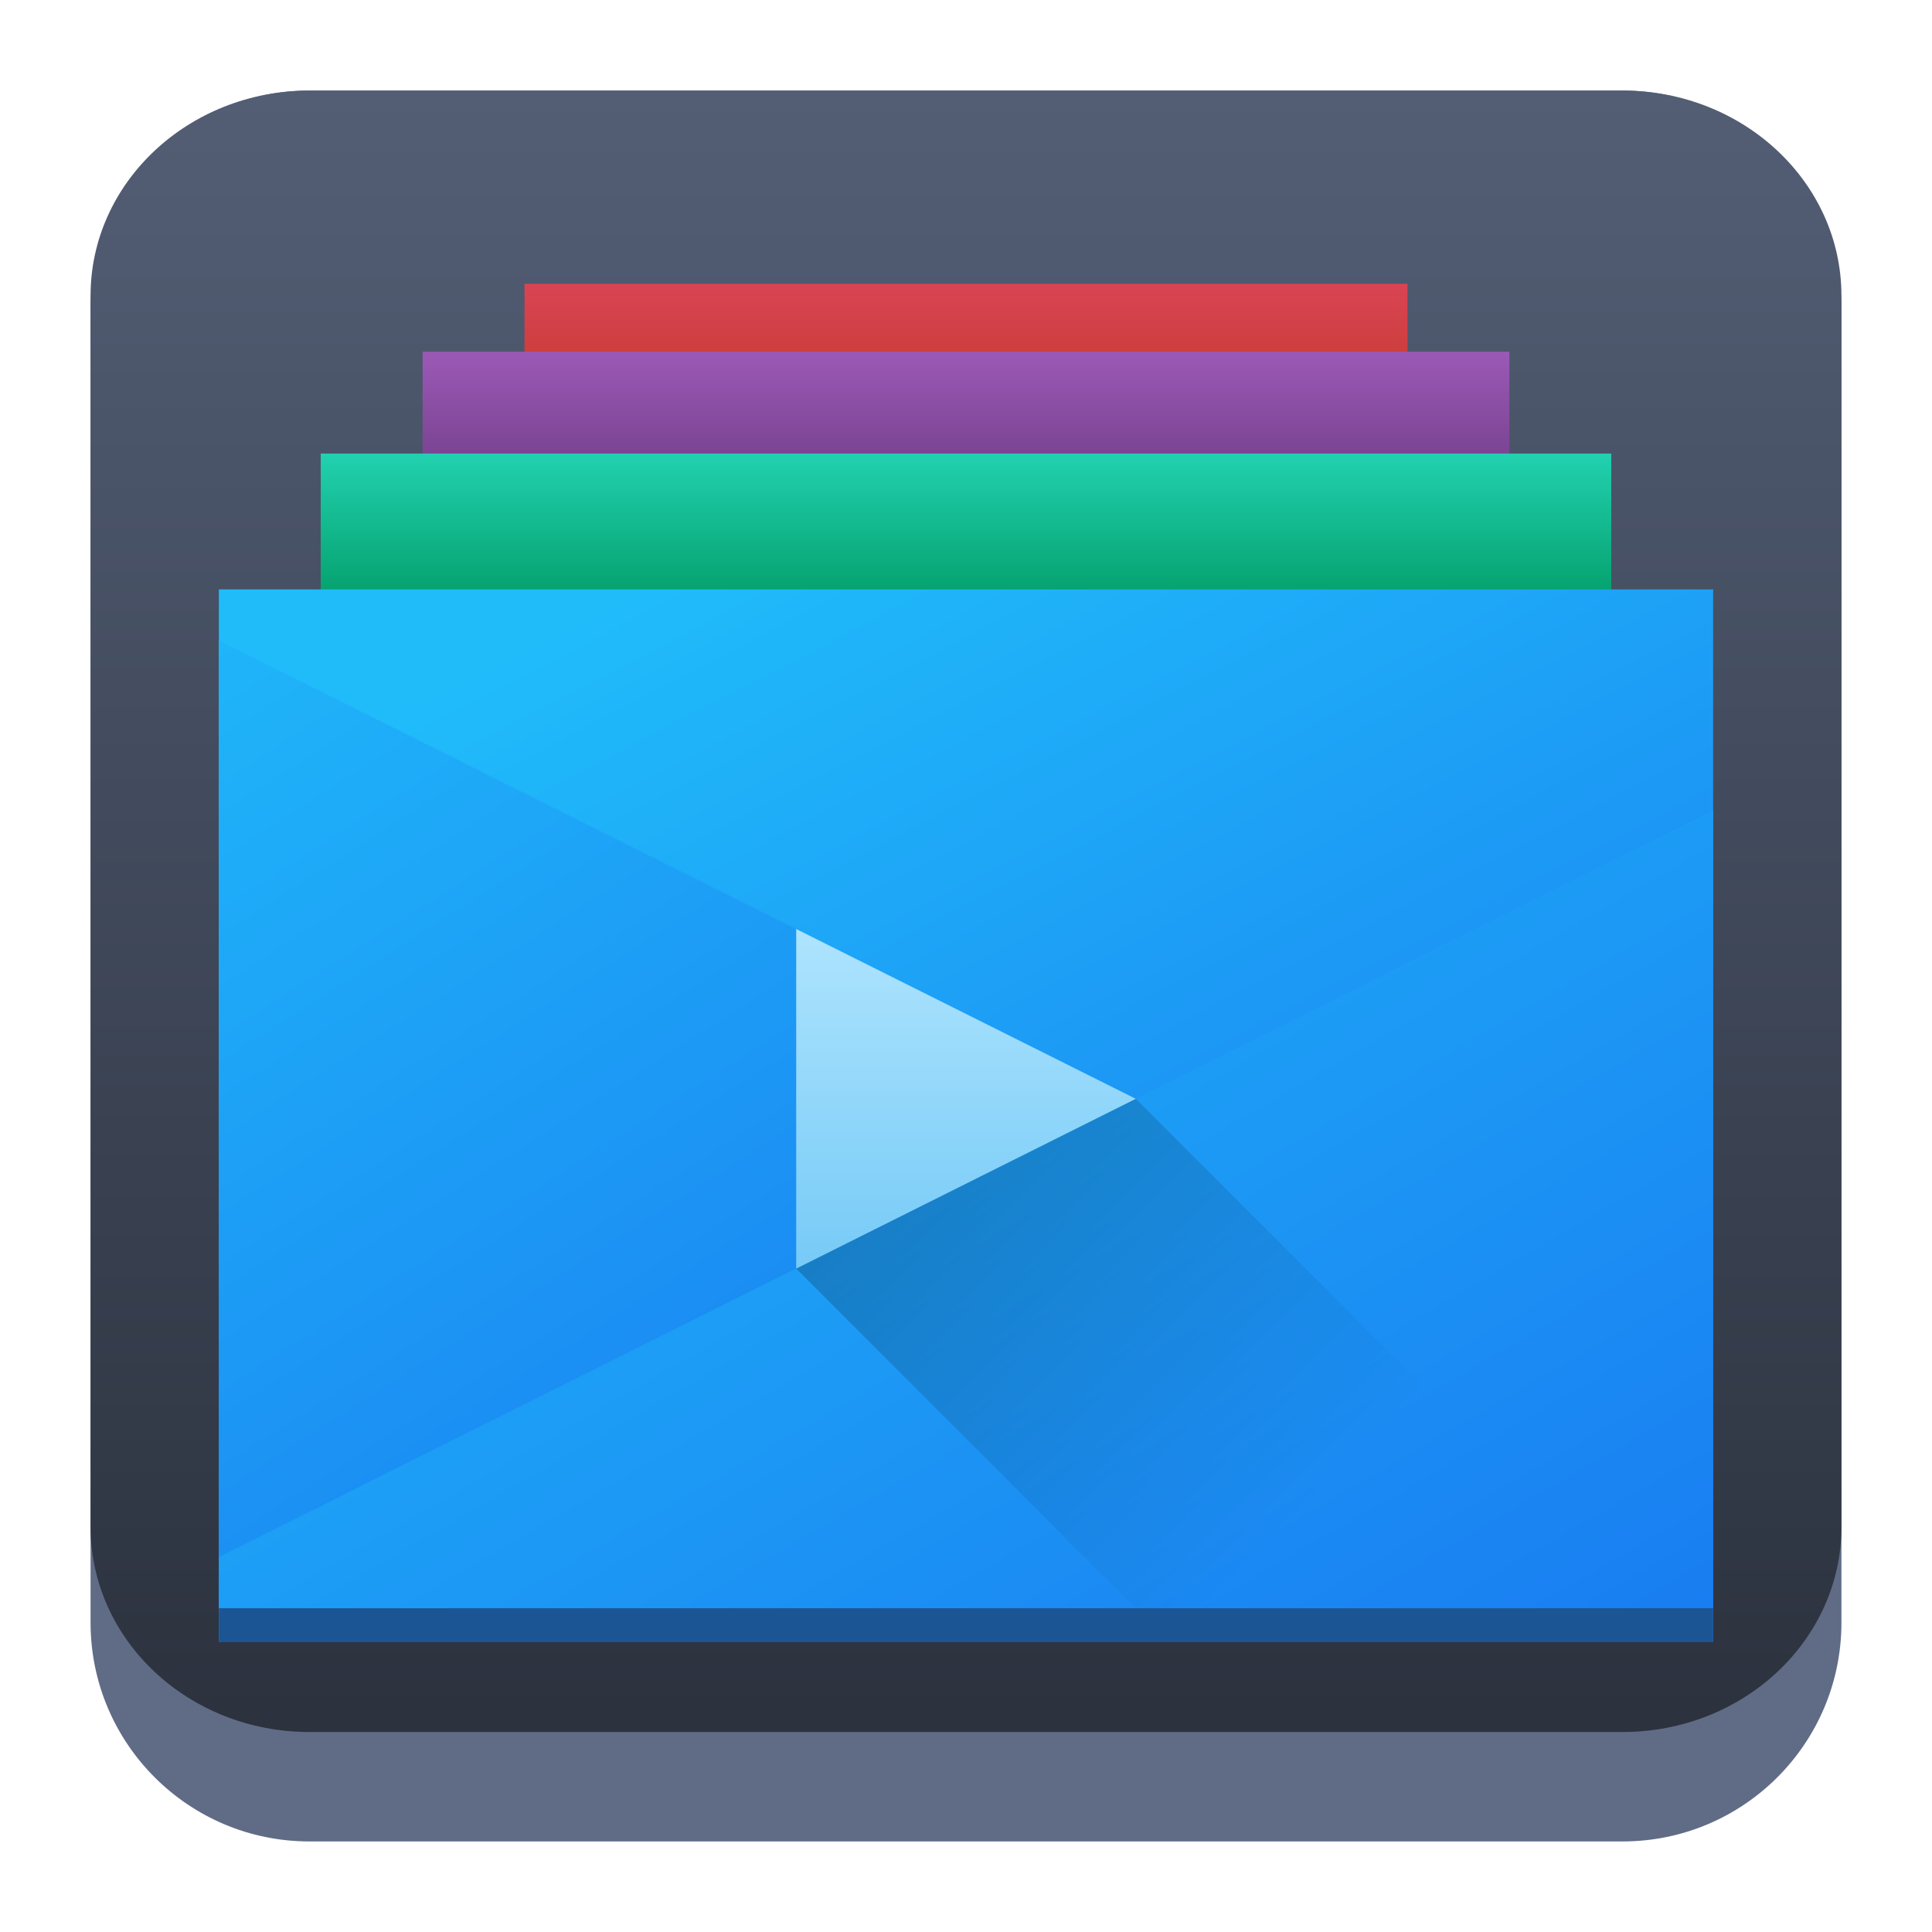 <?xml version="1.0" encoding="UTF-8" standalone="no"?>
<svg
   width="64"
   height="64"
   version="1.1"
   id="svg23117"
   sodipodi:docname="kpresenter.svg"
   inkscape:version="1.2.1 (9c6d41e410, 2022-07-14)"
   xmlns:inkscape="http://www.inkscape.org/namespaces/inkscape"
   xmlns:sodipodi="http://sodipodi.sourceforge.net/DTD/sodipodi-0.dtd"
   xmlns:xlink="http://www.w3.org/1999/xlink"
   xmlns="http://www.w3.org/2000/svg"
   xmlns:svg="http://www.w3.org/2000/svg">
  <sodipodi:namedview
     id="namedview23119"
     pagecolor="#ffffff"
     bordercolor="#666666"
     borderopacity="1.0"
     inkscape:showpageshadow="2"
     inkscape:pageopacity="0.0"
     inkscape:pagecheckerboard="0"
     inkscape:deskcolor="#d1d1d1"
     showgrid="true"
     inkscape:zoom="9.8333334"
     inkscape:cx="-3.7118644"
     inkscape:cy="32.898305"
     inkscape:window-width="1920"
     inkscape:window-height="1002"
     inkscape:window-x="0"
     inkscape:window-y="0"
     inkscape:window-maximized="1"
     inkscape:current-layer="svg23117">
    <inkscape:grid
       type="xygrid"
       id="grid1124" />
  </sodipodi:namedview>
  <defs
     id="defs23105">
    <linearGradient
       id="a"
       y1="547.634"
       y2="499.679"
       x2="388.865"
       gradientUnits="userSpaceOnUse"
       gradientTransform="translate(-453.044,-539.815)"
       x1="428.816">
      <stop
         stop-color="#2a2c2f"
         id="stop23090" />
      <stop
         offset="1"
         stop-color="#536161"
         id="stop23092" />
    </linearGradient>
    <linearGradient
       id="b"
       y1="44"
       y2="12"
       x2="14"
       gradientUnits="userSpaceOnUse"
       x1="36"
       gradientTransform="translate(-68.474,-40.015)">
      <stop
         stop-color="#536161"
         style="stop-color:#bfc9c9;stop-opacity:1"
         id="stop23095" />
      <stop
         offset="1"
         stop-color="#f4f5f5"
         style="stop-color:#fbfbfb;stop-opacity:1"
         id="stop23097" />
    </linearGradient>
    <linearGradient
       id="c"
       y1="527.014"
       x1="406.501"
       y2="539.825"
       x2="419.974"
       gradientUnits="userSpaceOnUse"
       gradientTransform="translate(-453.044,-539.815)">
      <stop
         stop-color="#292c2f"
         id="stop23100" />
      <stop
         offset="1"
         stop-opacity="0"
         id="stop23102" />
    </linearGradient>
    <linearGradient
       inkscape:collect="always"
       xlink:href="#linearGradient22063"
       id="linearGradient22065"
       x1="-14"
       y1="6"
       x2="-14"
       y2="-10"
       gradientUnits="userSpaceOnUse"
       gradientTransform="matrix(3.625,0,0,3.625,82.75,39.25)" />
    <linearGradient
       inkscape:collect="always"
       id="linearGradient22063">
      <stop
         style="stop-color:#292f3a;stop-opacity:1;"
         offset="0"
         id="stop22059" />
      <stop
         style="stop-color:#535e75;stop-opacity:1;"
         offset="1"
         id="stop22061" />
    </linearGradient>
    <linearGradient
       gradientTransform="matrix(1.418,0,0,1.418,-0.973,0.333)"
       id="b-3"
       y1="23.775"
       x1="22.54"
       y2="35.804"
       x2="35.771"
       gradientUnits="userSpaceOnUse">
      <stop
         stop-color="#292c2f"
         id="stop12" />
      <stop
         offset="1"
         stop-color="#292c2f"
         stop-opacity="0"
         id="stop14" />
    </linearGradient>
    <linearGradient
       xlink:href="#linearGradient4564"
       id="linearGradient4570"
       x1="18.653"
       y1="20.191"
       x2="7.432"
       y2="8.525"
       gradientUnits="userSpaceOnUse"
       gradientTransform="matrix(1,0,0,1.158,8,3.145)" />
    <linearGradient
       id="linearGradient4564">
      <stop
         style="stop-color:#ffa92d;stop-opacity:1;"
         offset="0"
         id="stop4566" />
      <stop
         style="stop-color:#ffc169;stop-opacity:1"
         offset="1"
         id="stop4568" />
    </linearGradient>
    <linearGradient
       xlink:href="#linearGradient4574"
       id="linearGradient4580"
       x1="28.615"
       y1="21.502"
       x2="39.94"
       y2="10.118"
       gradientUnits="userSpaceOnUse"
       gradientTransform="matrix(1,0,0,1.158,8,3.145)" />
    <linearGradient
       id="linearGradient4574">
      <stop
         style="stop-color:#bf4231;stop-opacity:1;"
         offset="0"
         id="stop4576" />
      <stop
         style="stop-color:#f58273;stop-opacity:1"
         offset="1"
         id="stop4578" />
    </linearGradient>
    <linearGradient
       xlink:href="#linearGradient4590"
       id="linearGradient4596"
       x1="33.241"
       y1="30.191"
       x2="40.393"
       y2="37.416"
       gradientUnits="userSpaceOnUse"
       gradientTransform="matrix(1,0,0,1.158,8,3.145)" />
    <linearGradient
       id="linearGradient4590">
      <stop
         id="stop4594"
         offset="0"
         style="stop-color:#54d883;stop-opacity:1" />
      <stop
         id="stop4592"
         offset="1"
         style="stop-color:#3bb566;stop-opacity:1;" />
    </linearGradient>
    <linearGradient
       xlink:href="#linearGradient4582"
       id="linearGradient4588"
       x1="19.831"
       y1="26.561"
       x2="9.69"
       y2="37.881"
       gradientUnits="userSpaceOnUse"
       gradientTransform="matrix(1,0,0,1.158,8,3.145)" />
    <linearGradient
       id="linearGradient4582">
      <stop
         id="stop4586"
         offset="0"
         style="stop-color:#7cbcec;stop-opacity:1" />
      <stop
         id="stop4584"
         offset="1"
         style="stop-color:#3b85b5;stop-opacity:1;" />
    </linearGradient>
    <linearGradient
       xlink:href="#linearGradient4626"
       id="linearGradient4632"
       x1="23.693"
       y1="21.277"
       x2="34.937"
       y2="32.522"
       gradientUnits="userSpaceOnUse"
       gradientTransform="matrix(1.1,0,0,1.1,5.6,4.535)" />
    <linearGradient
       id="linearGradient4626">
      <stop
         style="stop-color:#000000;stop-opacity:1;"
         offset="0"
         id="stop4628" />
      <stop
         style="stop-color:#000000;stop-opacity:0;"
         offset="1"
         id="stop4630" />
    </linearGradient>
    <linearGradient
       xlink:href="#linearGradient4598"
       id="linearGradient4604"
       x1="27.197"
       y1="33.475"
       x2="21.366"
       y2="14.901"
       gradientUnits="userSpaceOnUse"
       gradientTransform="matrix(1.1,0,0,1.32,5.6,-0.745)" />
    <linearGradient
       id="linearGradient4598">
      <stop
         style="stop-color:#172525;stop-opacity:1;"
         offset="0"
         id="stop4600" />
      <stop
         style="stop-color:#334545;stop-opacity:1"
         offset="1"
         id="stop4602" />
    </linearGradient>
    <linearGradient
       xlink:href="#linearGradient4656"
       id="linearGradient4662"
       x1="19.025"
       y1="15.232"
       x2="29.946"
       y2="31.765"
       gradientUnits="userSpaceOnUse"
       gradientTransform="matrix(1.1,0,0,1.1,6.7,4.535)" />
    <linearGradient
       id="linearGradient4656">
      <stop
         style="stop-color:#ffffff;stop-opacity:1;"
         offset="0"
         id="stop4658" />
      <stop
         style="stop-color:#536161;stop-opacity:1"
         offset="1"
         id="stop4660" />
    </linearGradient>
    <linearGradient
       id="linearGradient6568"
       x1="27"
       x2="27"
       y1="50"
       y2="54"
       gradientTransform="translate(-88.228,-33.961)"
       gradientUnits="userSpaceOnUse">
      <stop
         stop-color="#51595b"
         offset="0"
         id="stop191" />
      <stop
         stop-color="#777c81"
         offset="1"
         id="stop193" />
    </linearGradient>
    <linearGradient
       id="linearGradient14245"
       x1="111.561"
       x2="123.561"
       y1="45.061"
       y2="57.061"
       gradientTransform="matrix(1.99,0,0,1.99,-207.349,-47.53)"
       gradientUnits="userSpaceOnUse"
       xlink:href="#linearGradient4626" />
    <linearGradient
       id="linearGradient14247"
       x1="125.439"
       x2="133.561"
       y1="35"
       y2="35"
       gradientTransform="matrix(1.99,0,0,1.99,-227.246,-47.53)"
       gradientUnits="userSpaceOnUse">
      <stop
         stop-color="#2980b9"
         offset="0"
         id="stop202" />
    </linearGradient>
    <linearGradient
       id="linearGradient14249"
       x1="115.5"
       x2="119.5"
       y1="39"
       y2="35"
       gradientTransform="matrix(1.99,0,0,1.99,-207.349,-47.53)"
       gradientUnits="userSpaceOnUse"
       xlink:href="#linearGradient4626" />
    <linearGradient
       id="linearGradient14251"
       x1="111.561"
       x2="124.561"
       y1="45.061"
       y2="58.061"
       gradientTransform="matrix(1.99,0,0,1.99,-190.558,-39.692)"
       gradientUnits="userSpaceOnUse"
       xlink:href="#linearGradient4626" />
    <linearGradient
       id="linearGradient14253"
       x1="131"
       x2="109.439"
       y1="49"
       y2="30.939"
       gradientTransform="matrix(1.99,0,0,1.99,-207.349,-47.53)"
       gradientUnits="userSpaceOnUse">
      <stop
         stop-color="#3498db"
         offset="0"
         id="stop207" />
      <stop
         stop-color="#3daee9"
         offset="1"
         id="stop209" />
    </linearGradient>
    <linearGradient
       id="a-3"
       y1="538.8"
       y2="505.8"
       x2="0"
       gradientUnits="userSpaceOnUse"
       gradientTransform="matrix(1.455,0,0,1,-198.81,-31)">
      <stop
         stop-color="#bd8d48"
         id="stop190" />
      <stop
         offset="1"
         stop-color="#e8b971"
         id="stop192" />
    </linearGradient>
    <linearGradient
       id="b-6"
       x1="428.57"
       x2="406.57"
       gradientUnits="userSpaceOnUse"
       gradientTransform="matrix(1.455,0,0,1,-575.38,-491.8)">
      <stop
         stop-color="#e3dfd6"
         id="stop195" />
      <stop
         offset="1"
         stop-color="#f4f1e8"
         id="stop197" />
    </linearGradient>
    <linearGradient
       xlink:href="#a-3"
       id="c-7"
       y1="538.8"
       y2="506.72"
       x2="0"
       gradientUnits="userSpaceOnUse"
       gradientTransform="matrix(1.455,0,0,1.122,-575.38,-553.64)" />
    <linearGradient
       id="linearGradient532"
       y1="538.8"
       y2="505.8"
       x2="0"
       gradientUnits="userSpaceOnUse"
       gradientTransform="matrix(1.455,0,0,1,-198.81,-31)">
      <stop
         stop-color="#bd8d48"
         id="stop528" />
      <stop
         offset="1"
         stop-color="#e8b971"
         id="stop530" />
    </linearGradient>
    <linearGradient
       id="d"
       y1="531.79"
       y2="544.79"
       x2="0"
       gradientUnits="userSpaceOnUse"
       gradientTransform="matrix(0.707,-0.707,0.707,0.707,-650.01,-42.06)">
      <stop
         id="stop201" />
      <stop
         offset="1"
         stop-opacity="0"
         id="stop203" />
    </linearGradient>
    <linearGradient
       id="e"
       y1="541.51"
       x1="428.76"
       y2="528.51"
       gradientUnits="userSpaceOnUse"
       x2="430.47"
       gradientTransform="translate(-400.71,-503.793)">
      <stop
         stop-color="#ebc69a"
         id="stop206" />
      <stop
         offset="1"
         stop-color="#f4e0c8"
         id="stop208" />
    </linearGradient>
    <linearGradient
       gradientTransform="matrix(1.222,0,0,1.401,-4.916,-10.831)"
       xlink:href="#linearGradient4143"
       id="linearGradient4555"
       x1="35"
       y1="44"
       x2="35"
       y2="7"
       gradientUnits="userSpaceOnUse" />
    <linearGradient
       id="linearGradient4143">
      <stop
         id="stop1180"
         offset="0"
         style="stop-color:#197cf1;stop-opacity:1" />
      <stop
         id="stop1182"
         offset="1"
         style="stop-color:#20bcfa;stop-opacity:1" />
    </linearGradient>
    <linearGradient
       gradientUnits="userSpaceOnUse"
       y2="18"
       x2="22"
       y1="4"
       x1="8"
       id="linearGradient4884-7"
       xlink:href="#linearGradient4227"
       gradientTransform="matrix(1.373,0,0,1.373,25.058,10.903)" />
    <linearGradient
       id="linearGradient4227">
      <stop
         offset="0"
         style="stop-color:#292c2f;stop-opacity:1"
         id="stop1324" />
      <stop
         offset="1"
         style="stop-color:#000000;stop-opacity:0;"
         id="stop1326" />
    </linearGradient>
    <radialGradient
       cx="297.5"
       cy="445.8"
       r="44.725"
       fx="297.5"
       fy="445.8"
       id="radialGradient579"
       xlink:href="#linearGradient576"
       gradientUnits="userSpaceOnUse" />
    <linearGradient
       id="linearGradient576">
      <stop
         style="stop-color:#02000d;stop-opacity:0.604;"
         offset="0"
         id="stop577" />
      <stop
         style="stop-color:#970000;stop-opacity:0;"
         offset="1"
         id="stop578" />
    </linearGradient>
    <radialGradient
       cx="297.5"
       cy="445.8"
       r="44.725"
       fx="297.5"
       fy="445.8"
       id="radialGradient574"
       xlink:href="#linearGradient570"
       gradientUnits="userSpaceOnUse" />
    <linearGradient
       id="linearGradient570">
      <stop
         style="stop-color:#4c0000;stop-opacity:0.604;"
         offset="0"
         id="stop571" />
      <stop
         style="stop-color:#970000;stop-opacity:0;"
         offset="1"
         id="stop572" />
    </linearGradient>
    <linearGradient
       xlink:href="#i"
       id="n"
       y1="537.8"
       y2="539.8"
       x2="0"
       gradientUnits="userSpaceOnUse" />
    <linearGradient
       id="i"
       y1="530.8"
       x1="421.57"
       y2="507.8"
       x2="398.57"
       gradientUnits="userSpaceOnUse">
      <stop
         stop-color="#c6cdd1"
         id="stop255" />
      <stop
         offset="1"
         stop-color="#e0e5e7"
         id="stop257" />
    </linearGradient>
    <linearGradient
       xlink:href="#i"
       id="j"
       y1="531.8"
       y2="501.7"
       x2="0"
       gradientUnits="userSpaceOnUse"
       gradientTransform="matrix(0.917,0,0,1,34.05,0)" />
    <linearGradient
       id="k"
       y1="519.8"
       y2="541.01"
       x2="0"
       gradientUnits="userSpaceOnUse"
       gradientTransform="matrix(0.707,-0.707,0.707,0.707,-632.46,-58.649)">
      <stop
         id="stop261" />
      <stop
         offset="1"
         stop-opacity="0"
         id="stop263" />
    </linearGradient>
    <linearGradient
       xlink:href="#k"
       id="l"
       y1="538.8"
       x1="410.57"
       y2="541.8"
       x2="413.57"
       gradientUnits="userSpaceOnUse" />
    <linearGradient
       id="linearGradient473"
       y1="519.8"
       y2="541.01"
       x2="0"
       gradientUnits="userSpaceOnUse"
       gradientTransform="matrix(0.707,-0.707,0.707,0.707,-632.46,-58.649)">
      <stop
         id="stop469" />
      <stop
         offset="1"
         stop-opacity="0"
         id="stop471" />
    </linearGradient>
    <linearGradient
       id="g"
       y1="534.8"
       x1="405.57"
       y2="538.8"
       x2="411.57"
       gradientUnits="userSpaceOnUse"
       gradientTransform="matrix(1,0,0,0.6,0,213.91)">
      <stop
         stop-color="#18222a"
         id="stop249" />
      <stop
         offset="1"
         stop-color="#566069"
         id="stop251" />
    </linearGradient>
    <linearGradient
       id="m"
       y1="541.8"
       y2="543.8"
       x2="0"
       gradientUnits="userSpaceOnUse">
      <stop
         stop-color="#1d1e1e"
         id="stop267" />
      <stop
         offset="1"
         stop-color="#44484c"
         id="stop269" />
    </linearGradient>
    <linearGradient
       id="d-3"
       y1="508.8"
       x1="398.57"
       y2="528.8"
       x2="418.57"
       gradientUnits="userSpaceOnUse"
       gradientTransform="translate(-817.14,-1039.6)">
      <stop
         stop-color="#2f3943"
         id="stop242" />
      <stop
         offset="1"
         stop-color="#4d5662"
         id="stop244" />
    </linearGradient>
    <linearGradient
       xlink:href="#g"
       id="h"
       y1="511.73"
       x1="400.5"
       y2="528.6"
       x2="417.37"
       gradientUnits="userSpaceOnUse" />
    <linearGradient
       id="a-6"
       y1="514.63"
       x1="402.41"
       y2="527.8"
       x2="415.57"
       gradientUnits="userSpaceOnUse">
      <stop
         stop-color="#2e5d89"
         id="stop235" />
      <stop
         offset="1"
         stop-color="#1b92f4"
         id="stop237" />
    </linearGradient>
    <linearGradient
       xlink:href="#a-6"
       id="b-7"
       y1="511.72"
       x1="399.7"
       y2="526.2"
       gradientUnits="userSpaceOnUse"
       x2="414.17" />
    <linearGradient
       xlink:href="#a-6"
       id="c-5"
       y1="506.89"
       x1="395.06"
       y2="524.6"
       gradientUnits="userSpaceOnUse"
       x2="412.77" />
    <linearGradient
       xlink:href="#d-3"
       id="e-3"
       y1="28"
       y2="12"
       x2="0"
       gradientUnits="userSpaceOnUse"
       gradientTransform="translate(386.57,499.8)" />
    <linearGradient
       xlink:href="#d-3"
       id="f"
       y1="28"
       y2="12"
       x2="0"
       gradientUnits="userSpaceOnUse"
       gradientTransform="matrix(-1,0,0,1,430.57,499.8)" />
    <linearGradient
       xlink:href="#linearGradient4626"
       id="linearGradient4537"
       x1="24.725"
       y1="2.808"
       x2="35.192"
       y2="2.808"
       gradientUnits="userSpaceOnUse"
       gradientTransform="matrix(0.943,0.943,-0.943,0.943,0.067,-1.562)" />
    <linearGradient
       xlink:href="#linearGradient4626"
       id="linearGradient4539"
       x1="6.93"
       y1="20.096"
       x2="18.793"
       y2="31.959"
       gradientUnits="userSpaceOnUse"
       gradientTransform="matrix(1.333,0,0,1.333,-0.333,-1.562)" />
    <linearGradient
       xlink:href="#linearGradient4626"
       id="linearGradient4535"
       x1="26.385"
       y1="20.846"
       x2="36.944"
       y2="31.405"
       gradientUnits="userSpaceOnUse"
       gradientTransform="matrix(1.333,0,0,1.333,-0.333,-1.562)" />
    <linearGradient
       xlink:href="#linearGradient4626"
       id="linearGradient4533"
       x1="34.016"
       y1="17.852"
       x2="42.073"
       y2="25.909"
       gradientUnits="userSpaceOnUse"
       gradientTransform="matrix(1.333,0,0,1.333,0.067,-1.562)" />
    <linearGradient
       id="linearGradient3886">
      <stop
         style="stop-color:#f9f9f9;stop-opacity:1;"
         offset="0"
         id="stop288" />
      <stop
         style="stop-color:#afafaf;stop-opacity:1;"
         offset="1"
         id="stop290" />
    </linearGradient>
    <linearGradient
       xlink:href="#linearGradient4626"
       id="linearGradient4555-3"
       x1="20.091"
       y1="24.244"
       x2="27.512"
       y2="31.664"
       gradientUnits="userSpaceOnUse"
       gradientTransform="matrix(1.333,0,0,1.333,-0.333,-1.562)" />
    <linearGradient
       id="a-36"
       y1="44"
       y2="4"
       gradientUnits="userSpaceOnUse"
       x2="0"
       gradientTransform="matrix(-1,0,0,1,432.57,499.8)">
      <stop
         stop-color="#197cf1"
         id="stop270" />
      <stop
         offset="1"
         stop-color="#20bcfa"
         id="stop272" />
    </linearGradient>
    <linearGradient
       xlink:href="#b-5"
       id="d-7"
       y1="655.51"
       y2="662.24"
       x2="0"
       gradientUnits="userSpaceOnUse"
       gradientTransform="translate(10.04,-11.147)" />
    <linearGradient
       id="b-5"
       y1="655.51"
       y2="662.24"
       x2="0"
       gradientUnits="userSpaceOnUse"
       gradientTransform="translate(3.346,-3.716)">
      <stop
         stop-color="#172525"
         id="stop275" />
      <stop
         offset="1"
         stop-color="#172525"
         stop-opacity="0"
         id="stop277" />
    </linearGradient>
    <linearGradient
       xlink:href="#b-5"
       id="c-3"
       y1="655.51"
       y2="662.24"
       x2="0"
       gradientUnits="userSpaceOnUse"
       gradientTransform="translate(6.02,-6.688)" />
    <linearGradient
       id="linearGradient606"
       y1="655.51"
       y2="662.24"
       x2="0"
       gradientUnits="userSpaceOnUse"
       gradientTransform="translate(3.346,-3.716)">
      <stop
         stop-color="#172525"
         id="stop602" />
      <stop
         offset="1"
         stop-color="#172525"
         stop-opacity="0"
         id="stop604" />
    </linearGradient>
    <linearGradient
       id="linearGradient612"
       y1="655.51"
       y2="662.24"
       x2="0"
       gradientUnits="userSpaceOnUse"
       gradientTransform="translate(3.346,-3.716)">
      <stop
         stop-color="#172525"
         id="stop608" />
      <stop
         offset="1"
         stop-color="#172525"
         stop-opacity="0"
         id="stop610" />
    </linearGradient>
    <linearGradient
       xlink:href="#b-5"
       id="e-5"
       y1="655.51"
       y2="662.24"
       x2="0"
       gradientUnits="userSpaceOnUse"
       gradientTransform="translate(0.669,-0.743)" />
    <linearGradient
       id="linearGradient619"
       y1="655.51"
       y2="662.24"
       x2="0"
       gradientUnits="userSpaceOnUse"
       gradientTransform="translate(3.346,-3.716)">
      <stop
         stop-color="#172525"
         id="stop615" />
      <stop
         offset="1"
         stop-color="#172525"
         stop-opacity="0"
         id="stop617" />
    </linearGradient>
    <linearGradient
       xlink:href="#linearGradient4235"
       id="linearGradient4241"
       x1="6"
       y1="20.242"
       x2="21"
       y2="24"
       gradientUnits="userSpaceOnUse"
       gradientTransform="matrix(1.179,0,0,1.179,4.205,2.674)" />
    <linearGradient
       id="linearGradient4235">
      <stop
         style="stop-color:#abdaf9;stop-opacity:1"
         offset="0"
         id="stop318" />
      <stop
         style="stop-color:#7cbcec;stop-opacity:1"
         offset="1"
         id="stop320" />
    </linearGradient>
    <linearGradient
       xlink:href="#linearGradient4216"
       id="linearGradient4222"
       x1="24.358"
       y1="-2.839"
       x2="22.09"
       y2="3.458"
       gradientUnits="userSpaceOnUse"
       gradientTransform="matrix(1.827,0,0,-1.407,-10.839,12.16)" />
    <linearGradient
       id="linearGradient4216">
      <stop
         style="stop-color:#c42c2c;stop-opacity:1"
         offset="0"
         id="stop328" />
      <stop
         style="stop-color:#f36856;stop-opacity:1"
         offset="1"
         id="stop330" />
    </linearGradient>
    <linearGradient
       xlink:href="#linearGradient4224"
       id="linearGradient4230"
       x1="38"
       y1="33"
       x2="35"
       y2="15"
       gradientUnits="userSpaceOnUse"
       gradientTransform="matrix(1.179,0,0,1.179,3.026,2.674)" />
    <linearGradient
       id="linearGradient4224">
      <stop
         style="stop-color:#375a7d;stop-opacity:1"
         offset="0"
         id="stop323" />
      <stop
         style="stop-color:#54a3d8;stop-opacity:1"
         offset="1"
         id="stop325" />
    </linearGradient>
    <linearGradient
       id="b-36"
       x1="-44.39"
       x2="-14.394"
       gradientUnits="userSpaceOnUse"
       gradientTransform="translate(58.788,33.941)">
      <stop
         stop-color="#b0b8b8"
         id="stop295" />
      <stop
         offset="1"
         stop-color="#eff1f1"
         id="stop297" />
    </linearGradient>
    <linearGradient
       xlink:href="#b-36"
       id="f-7"
       y1="15.778"
       x1="3.242"
       y2="37"
       x2="40"
       gradientUnits="userSpaceOnUse"
       gradientTransform="matrix(-1.065,-0.285,0.285,-1.065,50.792,63.676)" />
    <linearGradient
       id="linearGradient863"
       x1="-44.39"
       x2="-14.394"
       gradientUnits="userSpaceOnUse"
       gradientTransform="translate(58.788,33.941)">
      <stop
         stop-color="#b0b8b8"
         id="stop859" />
      <stop
         offset="1"
         stop-color="#eff1f1"
         id="stop861" />
    </linearGradient>
    <linearGradient
       id="e-53"
       y1="23"
       x1="24"
       y2="39"
       x2="40"
       gradientUnits="userSpaceOnUse"
       gradientTransform="matrix(1.103,0,0,1.103,5.62,4.811)">
      <stop
         stop-color="#292c2f"
         id="stop310" />
      <stop
         offset="1"
         stop-opacity="0"
         id="stop312" />
    </linearGradient>
    <linearGradient
       id="a-5"
       y1="13.444"
       x1="17.03"
       y2="29.398"
       x2="34.764"
       gradientUnits="userSpaceOnUse"
       gradientTransform="matrix(1.103,0,0,1.103,-65.539,-48.365)">
      <stop
         stop-color="#375a7d"
         id="stop290-6" />
      <stop
         offset="1"
         stop-color="#377d50"
         id="stop292" />
    </linearGradient>
    <linearGradient
       id="c-2"
       y1="-25.453"
       x1="-42.779"
       y2="-11.201"
       x2="-18.1"
       gradientUnits="userSpaceOnUse"
       gradientTransform="matrix(1.103,0,0,1.103,-6.674,-3.193)">
      <stop
         stop-color="#338173"
         id="stop300" />
      <stop
         offset="1"
         stop-color="#54d883"
         id="stop302" />
    </linearGradient>
    <linearGradient
       id="d-9"
       x1="13.864"
       x2="27.05"
       gradientUnits="userSpaceOnUse"
       gradientTransform="matrix(1.103,0,0,1.103,5.62,4.811)">
      <stop
         stop-color="#7ceca4"
         id="stop305" />
      <stop
         offset="1"
         stop-color="#e5fbf7"
         id="stop307" />
    </linearGradient>
    <linearGradient
       id="b-367"
       y1="520.8"
       x1="402.57"
       y2="536.8"
       x2="418.57"
       gradientUnits="userSpaceOnUse"
       gradientTransform="matrix(1.333,0,0,1.333,-511.893,-665.2)">
      <stop
         stop-color="#292c2f"
         id="stop318-5" />
      <stop
         offset="1"
         stop-opacity="0"
         id="stop320-3" />
    </linearGradient>
    <linearGradient
       id="c-6"
       y1="13"
       y2="33"
       x2="0"
       gradientUnits="userSpaceOnUse"
       gradientTransform="matrix(1,0,0,-1,384.57,547.8)">
      <stop
         stop-color="#197cf1"
         id="stop323-2" />
      <stop
         offset="1"
         stop-color="#20bcfa"
         id="stop325-9" />
    </linearGradient>
    <linearGradient
       xlink:href="#c-6"
       id="d-1"
       y1="14"
       y2="33"
       x2="0"
       gradientUnits="userSpaceOnUse"
       gradientTransform="matrix(1,0,0,-1,384.57,543.8)" />
    <linearGradient
       id="linearGradient596"
       y1="13"
       y2="33"
       x2="0"
       gradientUnits="userSpaceOnUse"
       gradientTransform="matrix(1,0,0,-1,384.57,547.8)">
      <stop
         stop-color="#197cf1"
         id="stop592" />
      <stop
         offset="1"
         stop-color="#20bcfa"
         id="stop594" />
    </linearGradient>
    <linearGradient
       id="b-3675"
       gradientUnits="userSpaceOnUse"
       x1="7.408"
       x2="11.642"
       xlink:href="#linearGradient4626"
       y1="4.762"
       y2="8.996"
       gradientTransform="matrix(4.751,0,0,4.751,2.628,2.129)" />
    <linearGradient
       id="c-62"
       gradientUnits="userSpaceOnUse"
       x1="5.292"
       x2="8.731"
       xlink:href="#linearGradient4626"
       y1="5.027"
       y2="8.467"
       gradientTransform="matrix(4.751,0,0,4.751,2.628,2.129)" />
    <linearGradient
       id="a-367"
       y1="543.8"
       y2="503.8"
       x2="0"
       gradientUnits="userSpaceOnUse"
       gradientTransform="matrix(1.125,0,0,0.925,-510.64,-459.015)">
      <stop
         stop-color="#bd8d48"
         id="stop324" />
      <stop
         offset="1"
         stop-color="#e8b971"
         id="stop326" />
    </linearGradient>
    <linearGradient
       id="c-53"
       y1="542.8"
       y2="504.8"
       x2="0"
       gradientUnits="userSpaceOnUse"
       gradientTransform="matrix(1,0,0,0.921,-459.57,-456.948)">
      <stop
         stop-color="#977a5c"
         id="stop334" />
      <stop
         offset="1"
         stop-color="#9d8062"
         id="stop336" />
    </linearGradient>
    <linearGradient
       id="b-56"
       y1="541.8"
       y2="505.8"
       x2="0"
       gradientUnits="userSpaceOnUse"
       gradientTransform="matrix(1.1,0,0,1.008,-417.127,-492.615)">
      <stop
         stop-color="#f2f2f2"
         id="stop329" />
      <stop
         offset="1"
         stop-color="#ffffff"
         id="stop331" />
    </linearGradient>
    <linearGradient
       id="d-2"
       y1="504.8"
       x1="391.57"
       y2="531.8"
       x2="418.57"
       gradientUnits="userSpaceOnUse"
       gradientTransform="matrix(1.248,0,0,1.296,-476.433,-647.909)">
      <stop
         stop-color="#383e51"
         id="stop339" />
      <stop
         offset="1"
         stop-color="#655c6f"
         stop-opacity="0"
         id="stop341" />
    </linearGradient>
    <linearGradient
       id="linearGradient3286">
      <stop
         style="stop-color:#600b01;stop-opacity:1;"
         offset="0"
         id="stop3288" />
      <stop
         id="stop3296"
         offset="0.057"
         style="stop-color:#9f1701;stop-opacity:1;" />
      <stop
         style="stop-color:#6d0d00;stop-opacity:1;"
         offset="0.432"
         id="stop3298" />
      <stop
         id="stop3294"
         offset="0.5"
         style="stop-color:#9f1701;stop-opacity:1;" />
      <stop
         style="stop-color:#6d0d00;stop-opacity:1;"
         offset="0.614"
         id="stop3300" />
      <stop
         id="stop3302"
         offset="0.949"
         style="stop-color:#540800;stop-opacity:1;" />
      <stop
         style="stop-color:#3b0300;stop-opacity:1"
         offset="1"
         id="stop3290" />
    </linearGradient>
    <linearGradient
       id="linearGradient3331">
      <stop
         style="stop-color:#ffebf2;stop-opacity:1;"
         offset="0"
         id="stop3333" />
      <stop
         style="stop-color:#fe005d;stop-opacity:0;"
         offset="1"
         id="stop3335" />
    </linearGradient>
    <linearGradient
       id="g-3"
       y1="13"
       x1="13"
       y2="39"
       x2="38"
       gradientUnits="userSpaceOnUse"
       gradientTransform="matrix(1.314,0,0,1.314,0.029,-0.686)">
      <stop
         stop-color="#292c2f"
         id="stop425" />
      <stop
         offset="1"
         stop-opacity="0"
         id="stop427" />
    </linearGradient>
    <linearGradient
       id="e-6"
       y1="543.8"
       y2="503.8"
       x2="0"
       gradientUnits="userSpaceOnUse">
      <stop
         stop-color="#2f3943"
         id="stop419" />
      <stop
         offset="1"
         stop-color="#808c9b"
         id="stop421" />
    </linearGradient>
    <linearGradient
       xlink:href="#e-6"
       id="f-75"
       y1="499.8"
       y2="547.8"
       gradientUnits="userSpaceOnUse"
       x2="0"
       gradientTransform="matrix(1.314,0,0,1.314,-505.406,-657.565)" />
    <linearGradient
       id="linearGradient718"
       y1="543.8"
       y2="503.8"
       x2="0"
       gradientUnits="userSpaceOnUse">
      <stop
         stop-color="#2f3943"
         id="stop714" />
      <stop
         offset="1"
         stop-color="#808c9b"
         id="stop716" />
    </linearGradient>
    <linearGradient
       id="b-35"
       y1="540.8"
       y2="536.8"
       gradientUnits="userSpaceOnUse"
       x2="0">
      <stop
         stop-color="#2f3943"
         id="stop408" />
      <stop
         offset="1"
         stop-color="#4d5662"
         id="stop410" />
    </linearGradient>
    <linearGradient
       id="c-629"
       y1="537.8"
       y2="538.8"
       x2="0"
       gradientUnits="userSpaceOnUse">
      <stop
         stop-color="#197cf1"
         id="stop413" />
      <stop
         offset="1"
         stop-color="#21c9fb"
         id="stop415" />
    </linearGradient>
    <linearGradient
       id="linearGradient733"
       y1="540.8"
       y2="536.8"
       gradientUnits="userSpaceOnUse"
       x2="0">
      <stop
         stop-color="#2f3943"
         id="stop729" />
      <stop
         offset="1"
         stop-color="#4d5662"
         id="stop731" />
    </linearGradient>
    <linearGradient
       xlink:href="#c-629"
       id="d-12"
       y1="539.8"
       y2="538.8"
       gradientUnits="userSpaceOnUse"
       x2="0"
       gradientTransform="matrix(1.314,0,0,1.314,-505.406,-760.023)" />
    <linearGradient
       id="linearGradient740"
       y1="537.8"
       y2="538.8"
       x2="0"
       gradientUnits="userSpaceOnUse">
      <stop
         stop-color="#197cf1"
         id="stop736" />
      <stop
         offset="1"
         stop-color="#21c9fb"
         id="stop738" />
    </linearGradient>
    <linearGradient
       id="a-3675"
       gradientUnits="userSpaceOnUse"
       x1="41"
       x2="23"
       y1="58"
       y2="6"
       gradientTransform="matrix(0.885,0,0,0.885,4.346,3.992)">
      <stop
         offset="0"
         stop-color="#848f9a"
         id="stop375" />
      <stop
         offset=".333"
         stop-color="#bdc2c7"
         id="stop377" />
      <stop
         offset="1"
         stop-color="#f6f6f6"
         id="stop379" />
    </linearGradient>
    <linearGradient
       id="d-35"
       gradientUnits="userSpaceOnUse"
       x1="32"
       x2="32"
       y1="6"
       y2="28"
       gradientTransform="matrix(0.885,0,0,0.885,4.346,3.992)">
      <stop
         offset="0"
         stop-color="#68737e"
         id="stop394" />
      <stop
         offset="1"
         stop-color="#7a8692"
         id="stop396" />
    </linearGradient>
    <linearGradient
       id="c-6291"
       gradientTransform="matrix(-0.885,0,0,0.885,-17.769,3.992)"
       gradientUnits="userSpaceOnUse"
       x1="-60"
       x2="-54"
       y1="22"
       y2="12">
      <stop
         offset="0"
         stop-color="#8e98a2"
         id="stop389" />
      <stop
         offset="1"
         stop-color="#6c7884"
         id="stop391" />
    </linearGradient>
    <linearGradient
       id="e-2"
       gradientTransform="matrix(-1,0,0,1,-25,0)"
       gradientUnits="userSpaceOnUse"
       x1="-55"
       x2="-55"
       y1="22"
       y2="12">
      <stop
         offset="0"
         stop-color="#232629"
         id="stop399" />
      <stop
         offset=".333"
         stop-color="#373d43"
         id="stop401" />
      <stop
         offset=".667"
         stop-color="#565f68"
         id="stop403" />
      <stop
         offset="1"
         stop-color="#474e55"
         id="stop405" />
    </linearGradient>
    <linearGradient
       id="b-70"
       gradientTransform="matrix(-1,0,0,1,-25,0)"
       gradientUnits="userSpaceOnUse"
       x1="-55"
       x2="-55"
       y1="12"
       y2="22">
      <stop
         offset="0"
         stop-color="#54b5e8"
         id="stop382" />
      <stop
         offset=".333"
         stop-color="#8fd9ff"
         id="stop384" />
      <stop
         offset="1"
         stop-color="#369acf"
         id="stop386" />
    </linearGradient>
    <linearGradient
       id="f-9"
       gradientUnits="userSpaceOnUse"
       x1="21.006"
       x2="21"
       y1="21.006"
       y2="58">
      <stop
         offset="0"
         stop-color="#565f68"
         id="stop408-3" />
      <stop
         offset=".595"
         stop-color="#68737e"
         id="stop410-6" />
      <stop
         offset="1"
         stop-color="#424950"
         id="stop412" />
    </linearGradient>
    <linearGradient
       id="c-36"
       x1="14.9"
       x2="33.1"
       y1="14.9"
       y2="33.1"
       gradientUnits="userSpaceOnUse"
       gradientTransform="matrix(1.122,0,0,1.122,5.334,3.636)">
      <stop
         id="stop8"
         stop-color="#fdbd4c"
         offset="0" />
      <stop
         id="stop10"
         stop-color="#f6cd7b"
         offset=".25" />
      <stop
         id="stop12-7"
         stop-color="#f0b754"
         offset=".5" />
      <stop
         id="stop14-5"
         stop-color="#e9b969"
         offset=".75" />
      <stop
         id="stop16"
         stop-color="#fdbc4b"
         offset="1" />
    </linearGradient>
    <linearGradient
       id="linearGradient887"
       x1="5"
       x2="43"
       y1="5"
       y2="43"
       gradientUnits="userSpaceOnUse"
       gradientTransform="matrix(1.122,0,0,1.122,5.334,3.636)">
      <stop
         id="stop19"
         stop-color="#eff0f1"
         offset="0" />
      <stop
         id="stop21"
         stop-color="#e3e5e7"
         offset="1" />
    </linearGradient>
    <radialGradient
       id="e-35"
       cx="0"
       cy="0"
       r="1"
       gradientTransform="matrix(22.439,22.439,-22.439,22.439,26.651,22.71)"
       gradientUnits="userSpaceOnUse">
      <stop
         id="stop24"
         stop-color="#c9963c"
         stop-opacity=".8"
         offset="0" />
      <stop
         id="stop26"
         stop-color="#c9963c"
         stop-opacity=".6"
         offset=".499" />
      <stop
         id="stop28"
         stop-color="#ca973c"
         stop-opacity="0"
         offset="1" />
    </radialGradient>
    <linearGradient
       id="a-62"
       x1="15"
       x2="33"
       y1="15"
       y2="33"
       gradientUnits="userSpaceOnUse"
       gradientTransform="matrix(1.122,0,0,1.122,5.334,3.636)">
      <stop
         id="stop894"
         stop-color="#fceaca"
         offset="0" />
      <stop
         id="stop896"
         stop-color="#fdcf7e"
         offset="1" />
    </linearGradient>
    <linearGradient
       id="f-91"
       x1="11"
       x2="37"
       y1="11"
       y2="37"
       gradientUnits="userSpaceOnUse"
       gradientTransform="matrix(1.122,0,0,1.122,5.334,3.636)">
      <stop
         id="stop31"
         offset="0" />
      <stop
         id="stop33"
         stop-opacity=".05"
         offset="1" />
    </linearGradient>
    <linearGradient
       id="g-2"
       x1="10"
       x2="38"
       y1="10"
       y2="38"
       gradientUnits="userSpaceOnUse"
       gradientTransform="matrix(1.122,0,0,1.122,5.334,3.636)">
      <stop
         id="stop36"
         stop-color="#d6d9dc"
         offset="0" />
      <stop
         id="stop38"
         stop-color="#c9cdd1"
         offset="1" />
    </linearGradient>
    <linearGradient
       id="b-709"
       x1="23"
       x2="36.831"
       y1="23"
       y2="36.831"
       gradientUnits="userSpaceOnUse"
       gradientTransform="matrix(1.122,0,0,1.122,5.334,3.636)">
      <stop
         id="stop3"
         offset="0" />
      <stop
         id="stop5"
         stop-opacity="0"
         offset="1" />
    </linearGradient>
    <linearGradient
       x1="32"
       gradientTransform="matrix(0,-1.125,1.125,0,17.275,45.775)"
       x2="-8"
       gradientUnits="userSpaceOnUse"
       y2="32"
       y1="-6"
       id="b-36753">
      <stop
         id="stop12-5"
         stop-color="#d8dcde" />
      <stop
         id="stop14-62"
         stop-color="#f9fafb"
         offset="1" />
    </linearGradient>
    <linearGradient
       y2="1.499"
       x2="29.01"
       y1="13.634"
       x1="29.06"
       gradientTransform="matrix(-0.003,1.118,0.742,-0.005,9.28,5.474)"
       gradientUnits="userSpaceOnUse"
       id="linearGradient4618"
       xlink:href="#b-2" />
    <linearGradient
       gradientTransform="translate(52.511,-30)"
       gradientUnits="userSpaceOnUse"
       x2="0"
       y2="33"
       y1="13"
       id="b-2">
      <stop
         id="stop12-0"
         stop-color="#f67400" />
      <stop
         id="stop14-6"
         stop-color="#fdbc4b"
         offset="1" />
    </linearGradient>
    <linearGradient
       y2="4"
       x2="0"
       y1="8"
       gradientTransform="matrix(1.125,0,0,1.125,-58.15,3.775)"
       gradientUnits="userSpaceOnUse"
       id="linearGradient4620"
       xlink:href="#c-9" />
    <linearGradient
       gradientTransform="translate(1)"
       gradientUnits="userSpaceOnUse"
       x2="0"
       y2="4"
       y1="8"
       id="c-9">
      <stop
         id="stop17"
         stop-color="#2f3943" />
      <stop
         id="stop19-1"
         stop-color="#4d5662"
         offset="1" />
    </linearGradient>
    <linearGradient
       gradientTransform="matrix(1.125,0,0,1.125,-30.025,3.775)"
       gradientUnits="userSpaceOnUse"
       x2="-0.559"
       y2="7.915"
       y1="8"
       id="d-27"
       xlink:href="#c-9" />
    <linearGradient
       gradientTransform="translate(1)"
       gradientUnits="userSpaceOnUse"
       x2="0"
       y2="4"
       y1="8"
       id="linearGradient595">
      <stop
         id="stop591"
         stop-color="#2f3943" />
      <stop
         id="stop593"
         stop-color="#4d5662"
         offset="1" />
    </linearGradient>
    <linearGradient
       gradientTransform="matrix(0,1.125,1.125,0,3.775,33.4)"
       y2="19"
       x2="19"
       y1="8"
       x1="8"
       gradientUnits="userSpaceOnUse"
       id="linearGradient4622"
       xlink:href="#e-0" />
    <linearGradient
       gradientUnits="userSpaceOnUse"
       x2="19"
       y2="19"
       x1="8"
       y1="8"
       id="e-0">
      <stop
         id="stop23" />
      <stop
         id="stop25"
         stop-opacity="0"
         offset="1" />
    </linearGradient>
    <linearGradient
       gradientTransform="matrix(0,1.125,1.125,0,3.775,5.275)"
       gradientUnits="userSpaceOnUse"
       x2="19"
       y2="19"
       x1="8"
       y1="8"
       id="f-93"
       xlink:href="#e-0" />
    <linearGradient
       id="b-367535"
       y1="38"
       y2="8"
       gradientUnits="userSpaceOnUse"
       x2="0"
       gradientTransform="translate(0,6)">
      <stop
         stop-color="#d8dcde"
         id="stop447" />
      <stop
         offset="1"
         stop-color="#f9fafb"
         id="stop449" />
    </linearGradient>
    <linearGradient
       id="a-629"
       y1="13.634"
       x1="29.06"
       y2="1.499"
       x2="29.01"
       gradientUnits="userSpaceOnUse"
       gradientTransform="matrix(-0.994,-0.003,0.004,0.659,47.823,4.893)">
      <stop
         stop-color="#977a5c"
         id="stop442" />
      <stop
         offset="1"
         stop-color="#9d8062"
         id="stop444" />
    </linearGradient>
    <linearGradient
       id="c-1"
       y1="8"
       y2="4"
       x2="0"
       gradientUnits="userSpaceOnUse"
       gradientTransform="translate(1)">
      <stop
         stop-color="#2f3943"
         id="stop452" />
      <stop
         offset="1"
         stop-color="#4d5662"
         id="stop454" />
    </linearGradient>
    <linearGradient
       xlink:href="#c-1"
       id="d-270"
       y1="8"
       y2="4"
       x2="0"
       gradientUnits="userSpaceOnUse"
       gradientTransform="translate(26)" />
    <linearGradient
       id="linearGradient671"
       y1="8"
       y2="4"
       x2="0"
       gradientUnits="userSpaceOnUse"
       gradientTransform="translate(1)">
      <stop
         stop-color="#2f3943"
         id="stop667" />
      <stop
         offset="1"
         stop-color="#4d5662"
         id="stop669" />
    </linearGradient>
    <linearGradient
       xlink:href="#e-0"
       id="f-3"
       y1="8"
       x1="8"
       y2="19"
       x2="19"
       gradientUnits="userSpaceOnUse"
       gradientTransform="translate(25)" />
    <linearGradient
       id="d-36"
       y1="4"
       y2="8"
       x2="0"
       gradientUnits="userSpaceOnUse"
       gradientTransform="matrix(0.929,0,0,1,1.714,0)">
      <stop
         stop-color="#da4453"
         id="stop493" />
      <stop
         offset="1"
         stop-color="#c0392b"
         id="stop495" />
    </linearGradient>
    <linearGradient
       id="c-75"
       y1="12"
       y2="8"
       x2="0"
       gradientUnits="userSpaceOnUse"
       gradientTransform="translate(0,-2)">
      <stop
         stop-color="#713e88"
         id="stop488" />
      <stop
         offset="1"
         stop-color="#9b59b6"
         id="stop490" />
    </linearGradient>
    <linearGradient
       id="b-356"
       y1="16"
       y2="12"
       x2="0"
       gradientUnits="userSpaceOnUse"
       gradientTransform="matrix(1.056,0,0,1,-1.333,-3)">
      <stop
         stop-color="#06a370"
         id="stop483" />
      <stop
         offset="1"
         stop-color="#22d1b0"
         id="stop485" />
    </linearGradient>
    <linearGradient
       id="a-2"
       y1="44"
       x1="29.455"
       y2="16"
       x2="15"
       gradientUnits="userSpaceOnUse"
       gradientTransform="matrix(1.1,0,0,1.107,-2.4,-4.714)">
      <stop
         stop-color="#197cf1"
         id="stop478" />
      <stop
         offset="1"
         stop-color="#20bcfa"
         id="stop480" />
    </linearGradient>
    <linearGradient
       xlink:href="#a-2"
       id="g-9"
       y1="44.736"
       x1="21.531"
       y2="14"
       x2="2"
       gradientUnits="userSpaceOnUse" />
    <linearGradient
       xlink:href="#a-2"
       id="h-1"
       y1="46.02"
       x1="41"
       y2="11.02"
       x2="20.806"
       gradientUnits="userSpaceOnUse" />
    <linearGradient
       id="e-27"
       y1="39"
       y2="23"
       x2="0"
       gradientUnits="userSpaceOnUse"
       gradientTransform="translate(0,-2)">
      <stop
         stop-color="#60c0f4"
         id="stop498" />
      <stop
         offset="1"
         stop-color="#b9e9ff"
         id="stop500" />
    </linearGradient>
    <linearGradient
       id="f-0"
       y1="35"
       x1="19"
       y2="46"
       x2="30"
       gradientUnits="userSpaceOnUse"
       gradientTransform="translate(0,-2)">
      <stop
         id="stop503" />
      <stop
         offset="1"
         stop-opacity="0"
         id="stop505" />
    </linearGradient>
    <linearGradient
       inkscape:collect="always"
       xlink:href="#a-2"
       id="linearGradient816"
       gradientUnits="userSpaceOnUse"
       gradientTransform="matrix(1.1,0,0,1.107,-2.4,-4.714)"
       x1="29.455"
       y1="44"
       x2="15"
       y2="16" />
  </defs>
  <path
     d="M 3,10.25 C 3,6.246 6.246,3 10.25,3 h 43.5 c 4.004,0 7.25,3.246 7.25,7.25 v 43.5 c 0,4.004 -3.246,7.25 -7.25,7.25 H 10.25 C 6.246,61 3,57.754 3,53.75 Z"
     id="path736"
     style="fill:#606c86;fill-opacity:1;stroke-width:3.625" />
  <path
     d="M 3,9.797 C 3,6.043 6.246,3 10.25,3 h 43.5 c 4.004,0 7.25,3.043 7.25,6.797 v 40.781 c 0,3.754 -3.246,6.797 -7.25,6.797 H 10.25 C 6.246,57.375 3,54.332 3,50.578 Z"
     id="path738"
     style="fill:url(#linearGradient22065);fill-opacity:1;stroke-width:3.625" />
  <g
     stroke-width="2"
     id="g530"
     transform="matrix(1.125,0,0,1.125,5,4.9)">
    <g
       stroke-linejoin="bevel"
       stroke-linecap="round"
       id="g520">
      <rect
         width="26"
         x="11"
         y="4"

         height="7"
         id="rect512-9"
         style="fill:url(#d-36)" />
      <rect
         width="32"
         x="8"
         y="6"

         height="7"
         id="rect514-3"
         style="fill:url(#c-75)" />
      <rect
         width="38"
         x="5"
         y="9"

         height="7"
         id="rect516-6"
         style="fill:url(#b-356)" />
      <rect
         width="44"
         x="2"
         y="13"

         height="31"
         id="rect518"
         style="fill:url(#linearGradient816)" />
    </g>
    <g
       stroke-linejoin="round"
       id="g528-0">
      <path

         d="m 2,14.5 v 27 L 29,28 Z"
         id="path522"
         style="fill:url(#g-9)" />
      <path

         d="M 46,19.5 2,41.5 V 44 h 44 z"
         id="path524"
         style="fill:url(#h-1)" />
      <path

         d="m 19,23 10,5 -10,5 z"
         id="path526"
         style="fill:url(#e-27)" />
    </g>
  </g>
  <g
     fill-rule="evenodd"
     id="g536"
     transform="matrix(1.125,0,0,1.125,5,4.9)">
    <path
       opacity="0.2"

       d="M 30,44 19,33 29,28 45,44 Z"
       id="path532"
       style="fill:url(#f-0)" />
    <rect
       width="44"
       x="2"
       y="43"
       fill="#1c5593"
       height="1"
       id="rect534" />
  </g>
</svg>
